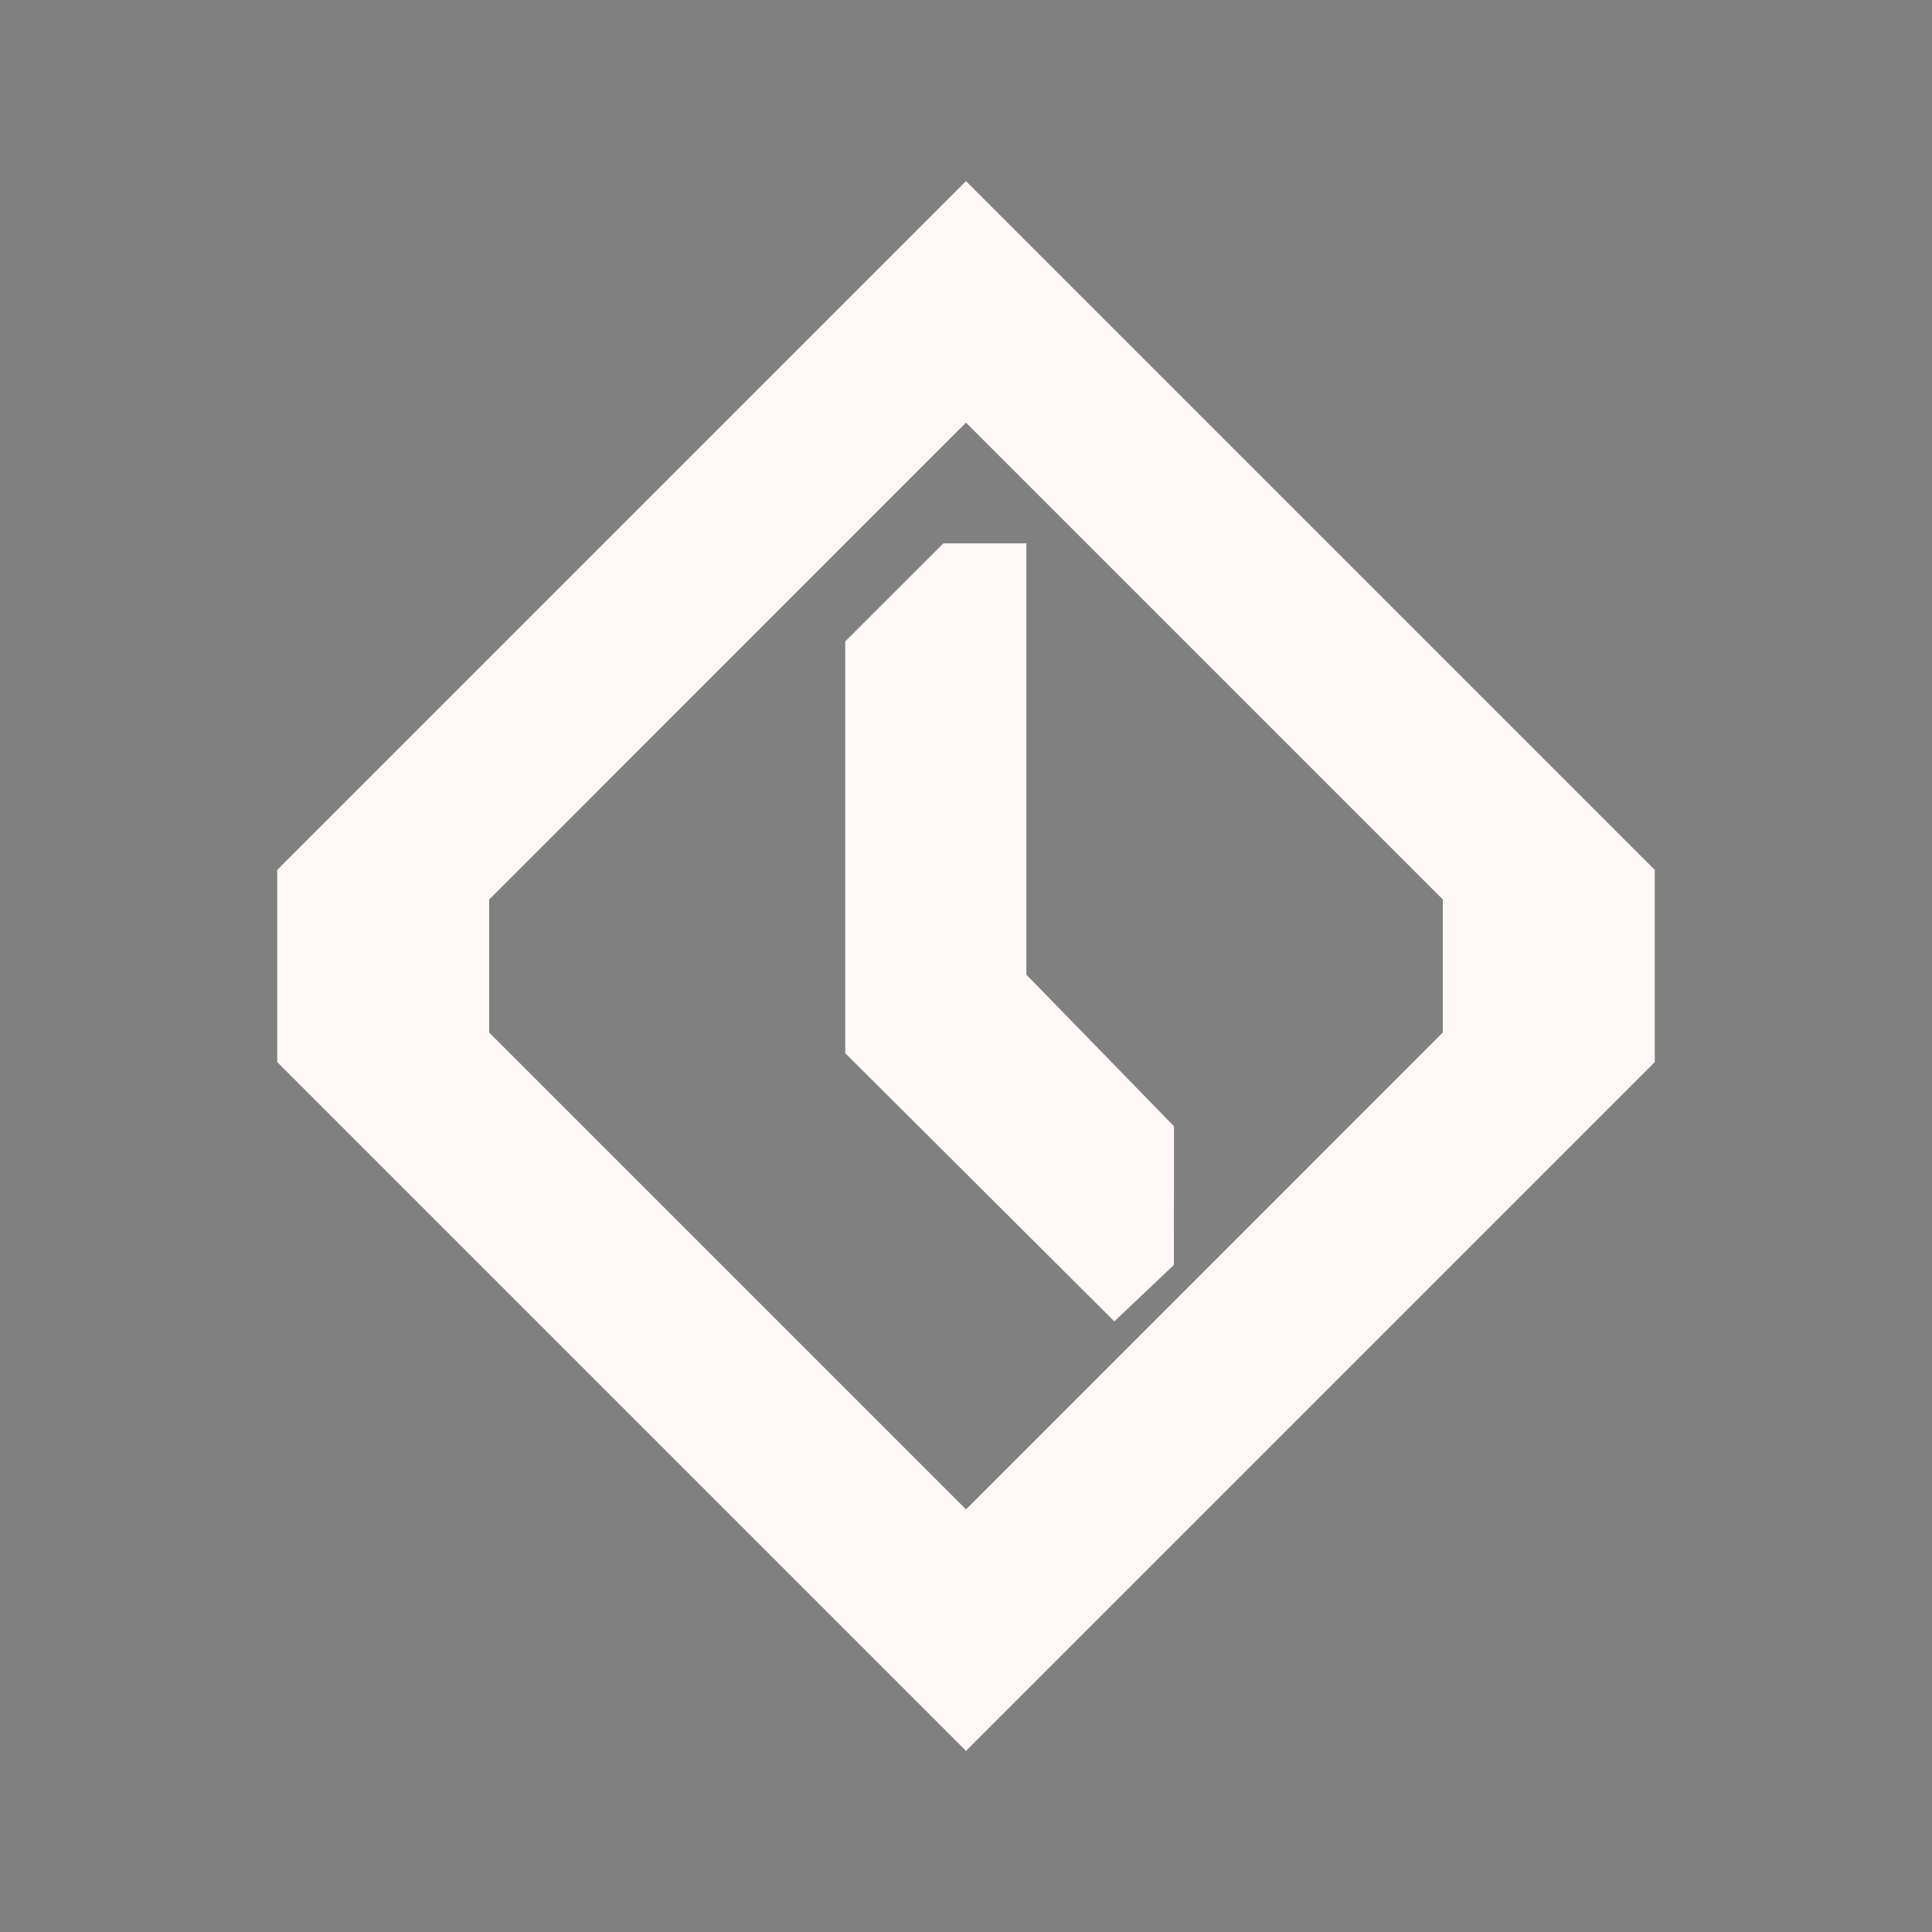 <?xml version="1.0" encoding="UTF-8" standalone="no"?>
<svg
   xmlns:dc="http://purl.org/dc/elements/1.1/"
   xmlns:cc="http://creativecommons.org/ns#"
   xmlns:rdf="http://www.w3.org/1999/02/22-rdf-syntax-ns#"
   xmlns:svg="http://www.w3.org/2000/svg"
   xmlns="http://www.w3.org/2000/svg"
   xmlns:sodipodi="http://sodipodi.sourceforge.net/DTD/sodipodi-0.dtd"
   xmlns:inkscape="http://www.inkscape.org/namespaces/inkscape"
   width="32"
   height="32"
   version="1.1"
   id="svg32"
   sodipodi:docname="document.svg"
   inkscape:version="0.92.5 (2060ec1f9f, 2020-04-08)">
              <rect width="100%" height="100%" fill="#808080" stroke="none"/>
              <style
     id="current-color-scheme" >
      .ColorScheme-Text{color:rgb(255,248,247);} .ColorScheme-Background{color:rgb(3,27,22);} .ColorScheme-Highlight{color:rgb(229,27,66);} .ColorScheme-ViewText{color:rgb(250,233,232);} .ColorScheme-ViewBackground{color:rgb(1,13,10);} .ColorScheme-ViewHover{color:rgb(148,34,40);} .ColorScheme-ViewFocus{color:rgb(201,30,60);} .ColorScheme-ButtonText{color:rgb(233,245,243);} .ColorScheme-ButtonBackground{color:rgb(28,4,8);} .ColorScheme-ButtonHover{color:rgb(148,34,40);} .ColorScheme-ButtonFocus{color:rgb(201,30,60);}
  </style>
  <defs
     id="defs36" />
  <sodipodi:namedview
     pagecolor="#ffffff"
     bordercolor="#666666"
     borderopacity="1"
     objecttolerance="10"
     gridtolerance="10"
     guidetolerance="10"
     inkscape:pageopacity="0"
     inkscape:pageshadow="2"
     inkscape:window-width="1720"
     inkscape:window-height="1298"
     id="namedview34"
     showgrid="false"
     inkscape:snap-midpoints="false"
     inkscape:snap-smooth-nodes="true"
     showguides="false"
     inkscape:guide-bbox="true"
     inkscape:snap-bbox="true"
     inkscape:bbox-nodes="true"
     inkscape:zoom="1.4142136"
     inkscape:cx="79.630151"
     inkscape:cy="52.450521"
     inkscape:window-x="0"
     inkscape:window-y="0"
     inkscape:window-maximized="0"
     inkscape:current-layer="svg32">
    <sodipodi:guide
       position="45,21.542"
       orientation="1,0"
       id="guide853"
       inkscape:locked="false" />
    <sodipodi:guide
       position="51,21.542"
       orientation="1,0"
       id="guide855"
       inkscape:locked="false" />
    <sodipodi:guide
       position="48,23.9"
       orientation="0,1"
       id="guide857"
       inkscape:locked="false" />
    <sodipodi:guide
       position="48,28"
       orientation="0,1"
       id="guide861"
       inkscape:locked="false" />
    <sodipodi:guide
       position="55,18"
       orientation="0,1"
       id="guide867"
       inkscape:locked="false" />
    <sodipodi:guide
       position="57.25,4"
       orientation="0,1"
       id="guide869"
       inkscape:locked="false" />
    <sodipodi:guide
       position="37,5.714"
       orientation="1,0"
       id="guide874"
       inkscape:locked="false" />
    <sodipodi:guide
       position="59,5.714"
       orientation="1,0"
       id="guide876"
       inkscape:locked="false" />
    <sodipodi:guide
       position="73,21"
       orientation="0,1"
       id="guide905"
       inkscape:locked="false" />
    <sodipodi:guide
       position="69,16.5"
       orientation="1,0"
       id="guide910"
       inkscape:locked="false" />
    <sodipodi:guide
       position="35.998,36.146"
       orientation="1,0"
       id="guide983"
       inkscape:locked="false" />
    <sodipodi:guide
       position="49.998,36.146"
       orientation="1,0"
       id="guide985"
       inkscape:locked="false" />
    <sodipodi:guide
       position="37.164,44.003"
       orientation="0,1"
       id="guide987"
       inkscape:locked="false" />
    <sodipodi:guide
       position="68,43"
       orientation="1,0"
       id="guide1004"
       inkscape:locked="false" />
    <sodipodi:guide
       position="70,46"
       orientation="0,1"
       id="guide1006"
       inkscape:locked="false" />
    <sodipodi:guide
       position="-7.303,-94.076"
       orientation="1,0"
       id="guide1074"
       inkscape:locked="false" />
    <sodipodi:guide
       position="-4.303,-85.631"
       orientation="0,1"
       id="guide1076"
       inkscape:locked="false" />
    <sodipodi:guide
       position="-4.303,-92.776"
       orientation="0.717,0.698"
       id="guide1078"
       inkscape:locked="false" />
    <sodipodi:guide
       position="-2.297,-99.08"
       orientation="-0.69,0.724"
       id="guide1080"
       inkscape:locked="false" />
  </sodipodi:namedview>
  <g
     id="22-22-document-encrypt"
     transform="translate(-315,235)">
    <rect
       style="opacity:0.001"
       width="22"
       height="22"
       x="347"
       y="-257"
       id="rect2" />
    <path
       style="fill:currentColor"
       d="m 357.998,-254.003 -4.397,4.4 v 2.6 h -0.927 l -1.676,1.676 v 7.324 h 12.324 l 1.676,-1.676 v -7.324 h -2.602 v -2.6 z m 0,2.733 2,2 v 2.267 h -4 v -2.267 z"
       id="path863-3"
       inkscape:connector-curvature="0"
       sodipodi:nodetypes="cccccccccccccccccc"
       class="ColorScheme-Text" />
  </g>
  <g
     id="22-22-document-open-recent"
     transform="translate(-383,211)">
    <rect
       style="opacity:0.001"
       width="22"
       height="22"
       x="383"
       y="-233"
       id="rect7" />
    <path
       inkscape:connector-curvature="0"
       style="fill:currentColor;stroke-width:0.692"
       d="m 393.998,-231.003 -7.898,7.898 v 2.204 l 7.898,7.898 7.898,-7.898 v -2.204 z m 0,2.769 5.468,5.468 v 1.525 l -5.468,5.468 -5.468,-5.468 v -1.525 z m -0.26,1.385 -1.125,1.124 v 4.723 l 3.086,3.075 0.683,-0.646 9.9e-4,-1.59 -1.693,-1.739 v -4.946 z"
       id="path1038-3"
       class="ColorScheme-Text" />
  </g>
  <g
     id="22-22-document-decrypt"
     transform="translate(32)">
    <rect
       style="opacity:0.001"
       width="22"
       height="22"
       x="32"
       y="-22"
       id="rect12" />
    <path
       style="fill:currentColor"
       d="m 75,-19.004 -4.396,4.4 V -14 H 73 v -0.27 l 2,-2 2,2 v 2.266 H 74.469 73 70.604 69.676 L 68,-10.328 v 7.324 H 80.324 L 82,-4.68 v -7.324 h -2.602 v -2.6 z"
       transform="translate(-32)"
       id="path863-3-6"
       class="ColorScheme-Text"
       inkscape:connector-curvature="0" />
  </g>
  <g
     id="document-open-recent"
     transform="translate(3.4999998e-6,1.5000001e-6)">
    <rect
       style="opacity:0.001"
       width="32"
       height="32"
       x="0"
       y="0"
       id="rect17" />
    <path
       inkscape:connector-curvature="0"
       style="fill:currentColor"
       d="M 16,3 4.592,14.408 v 3.184 L 16,29 27.408,17.592 v -3.184 z m 0,4 7.898,7.898 v 2.203 L 16,25 8.102,17.102 v -2.203 z m -0.375,2 L 14,10.623 v 6.822 l 4.457,4.441 0.986,-0.934 0.002,-2.297 -2.445,-2.512 V 9 Z"
       id="path1038"
       class="ColorScheme-Text" />
  </g>
  <g
     id="document-decrypt"
     transform="translate(64,3.5000001e-6)">
    <rect
       style="opacity:0.001"
       width="32"
       height="32"
       x="0"
       y="0"
       id="rect22" />
    <path
       style="fill:currentColor"
       d="m 16,4 -6.596,6.6 v 0.4 h 3.695 L 16,8.1 l 3,3 v 2.9 H 7.512 L 5,16.514 V 28 H 24.486 L 27,25.488 v -11.488 h -4.402 v -3.4 z"
       id="path901"
       inkscape:connector-curvature="0"
       sodipodi:nodetypes="cccccccccccccccc"
       class="ColorScheme-Text" />
  </g>
  <g
     id="document-encrypt"
     transform="translate(32,3.5000001e-6)">
    <rect
       style="opacity:0.001"
       width="32"
       height="32"
       x="0"
       y="0"
       id="rect27" />
    <path
       style="fill:currentColor"
       d="M 16,4 9.404,10.6 v 3.4 H 7.514 L 5,16.514 V 28 h 19.486 l 2.514,-2.514 V 14 H 22.598 V 10.6 Z m 0,4.1 3,3 v 2.9 h -6 V 11.1 Z"
       id="path863"
       inkscape:connector-curvature="0"
       sodipodi:nodetypes="cccccccccccccccccc"
       class="ColorScheme-Text" />
  </g>
</svg>
